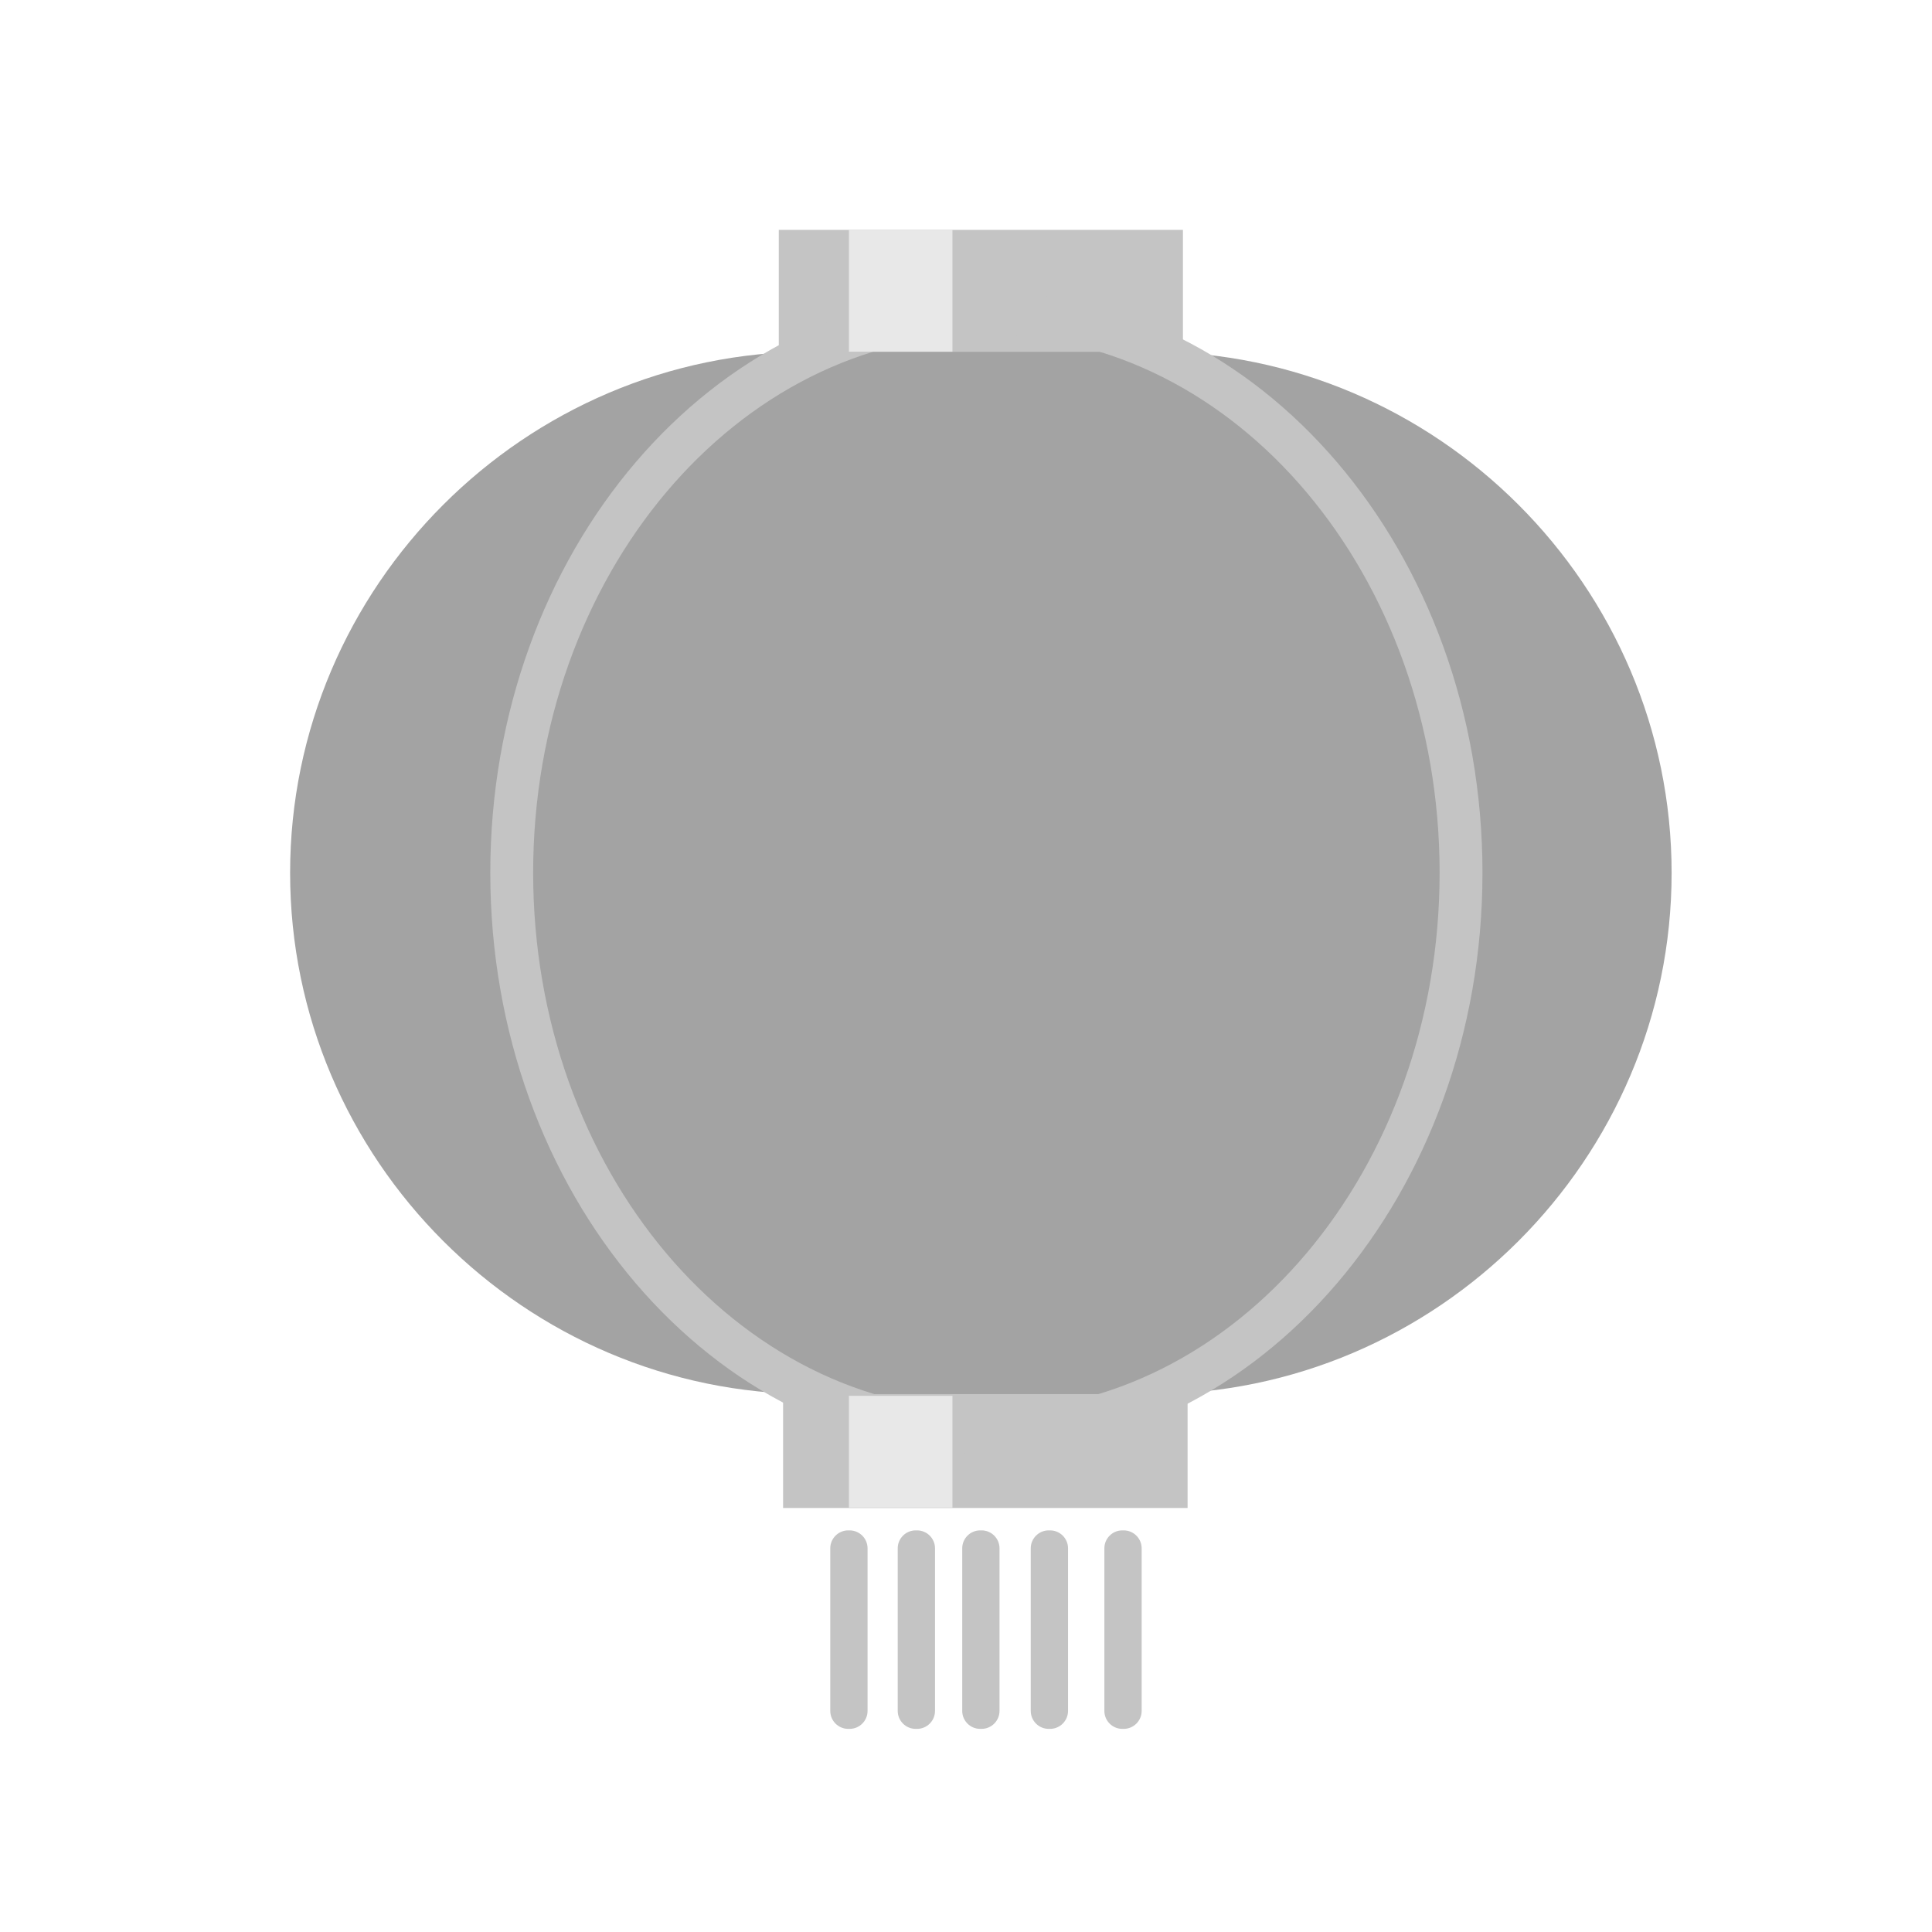 <?xml version="1.0" encoding="utf-8"?><!DOCTYPE svg PUBLIC "-//W3C//DTD SVG 1.1//EN" "http://www.w3.org/Graphics/SVG/1.1/DTD/svg11.dtd"><svg version="1.1" id="Locked" xmlns="http://www.w3.org/2000/svg" xmlns:xlink="http://www.w3.org/1999/xlink" x="0px" y="0px" width="110.042px" height="110.042px" viewBox="0 0 110.042 110.042" enable-background="new 0 0 110.042 110.042" xml:space="preserve"><path fill="#A3A3A3" d="M65.524,20.031H46.211c-16.328,0-29.687,13.359-29.687,29.687v0c0,16.328,13.359,29.687,29.687,29.687	h19.313c16.328,0,29.687-13.359,29.687-29.687v0C95.211,33.39,81.852,20.031,65.524,20.031z"/><rect x="44.603" y="79.405" fill="#C4C4C4" width="23.039" height="6.486"/><rect x="44.358" y="13.093" fill="#C4C4C4" width="23.019" height="6.939"/><path fill="#C4C4C4" d="M48.393,98.472h-0.082c-0.562,0-1.021-0.459-1.021-1.021v-9.263c0-0.562,0.459-1.021,1.021-1.021h0.082	c0.562,0,1.021,0.459,1.021,1.021v9.263C49.414,98.012,48.955,98.472,48.393,98.472z"/><path fill="#C4C4C4" d="M55.909,98.472h-0.082c-0.562,0-1.021-0.459-1.021-1.021v-9.263c0-0.562,0.459-1.021,1.021-1.021h0.082	c0.562,0,1.021,0.459,1.021,1.021v9.263C56.929,98.012,56.47,98.472,55.909,98.472z"/><path fill="#C4C4C4" d="M52.235,98.472h-0.082c-0.562,0-1.021-0.459-1.021-1.021v-9.263c0-0.562,0.459-1.021,1.021-1.021h0.082	c0.562,0,1.021,0.459,1.021,1.021v9.263C53.256,98.012,52.797,98.472,52.235,98.472z"/><path fill="#C4C4C4" d="M59.811,98.472H59.73c-0.562,0-1.021-0.459-1.021-1.021v-9.263c0-0.562,0.459-1.021,1.021-1.021h0.082	c0.562,0,1.021,0.459,1.021,1.021v9.263C60.832,98.012,60.373,98.472,59.811,98.472z"/><path fill="#C4C4C4" d="M64.005,98.472h-0.082c-0.562,0-1.021-0.459-1.021-1.021v-9.263c0-0.562,0.459-1.021,1.021-1.021h0.082	c0.562,0,1.021,0.459,1.021,1.021v9.263C65.026,98.012,64.566,98.472,64.005,98.472z"/><g><path fill="#C4C4C4" d="M56.182,82.796c-15.581,0-28.256-14.842-28.256-33.086s12.676-33.085,28.256-33.085 S84.438,31.466,84.438,49.71S71.762,82.796,56.182,82.796z M56.182,19.066c-14.234,0-25.815,13.747-25.815,30.643 c0,16.898,11.581,30.644,25.815,30.644S81.997,66.607,81.997,49.71C81.997,32.813,70.416,19.066,56.182,19.066z"/></g><rect x="48.352" y="13.093" fill="#E8E8E8" width="5.896" height="6.939"/><rect x="48.352" y="79.501" fill="#E8E8E8" width="5.896" height="6.367"/></svg>